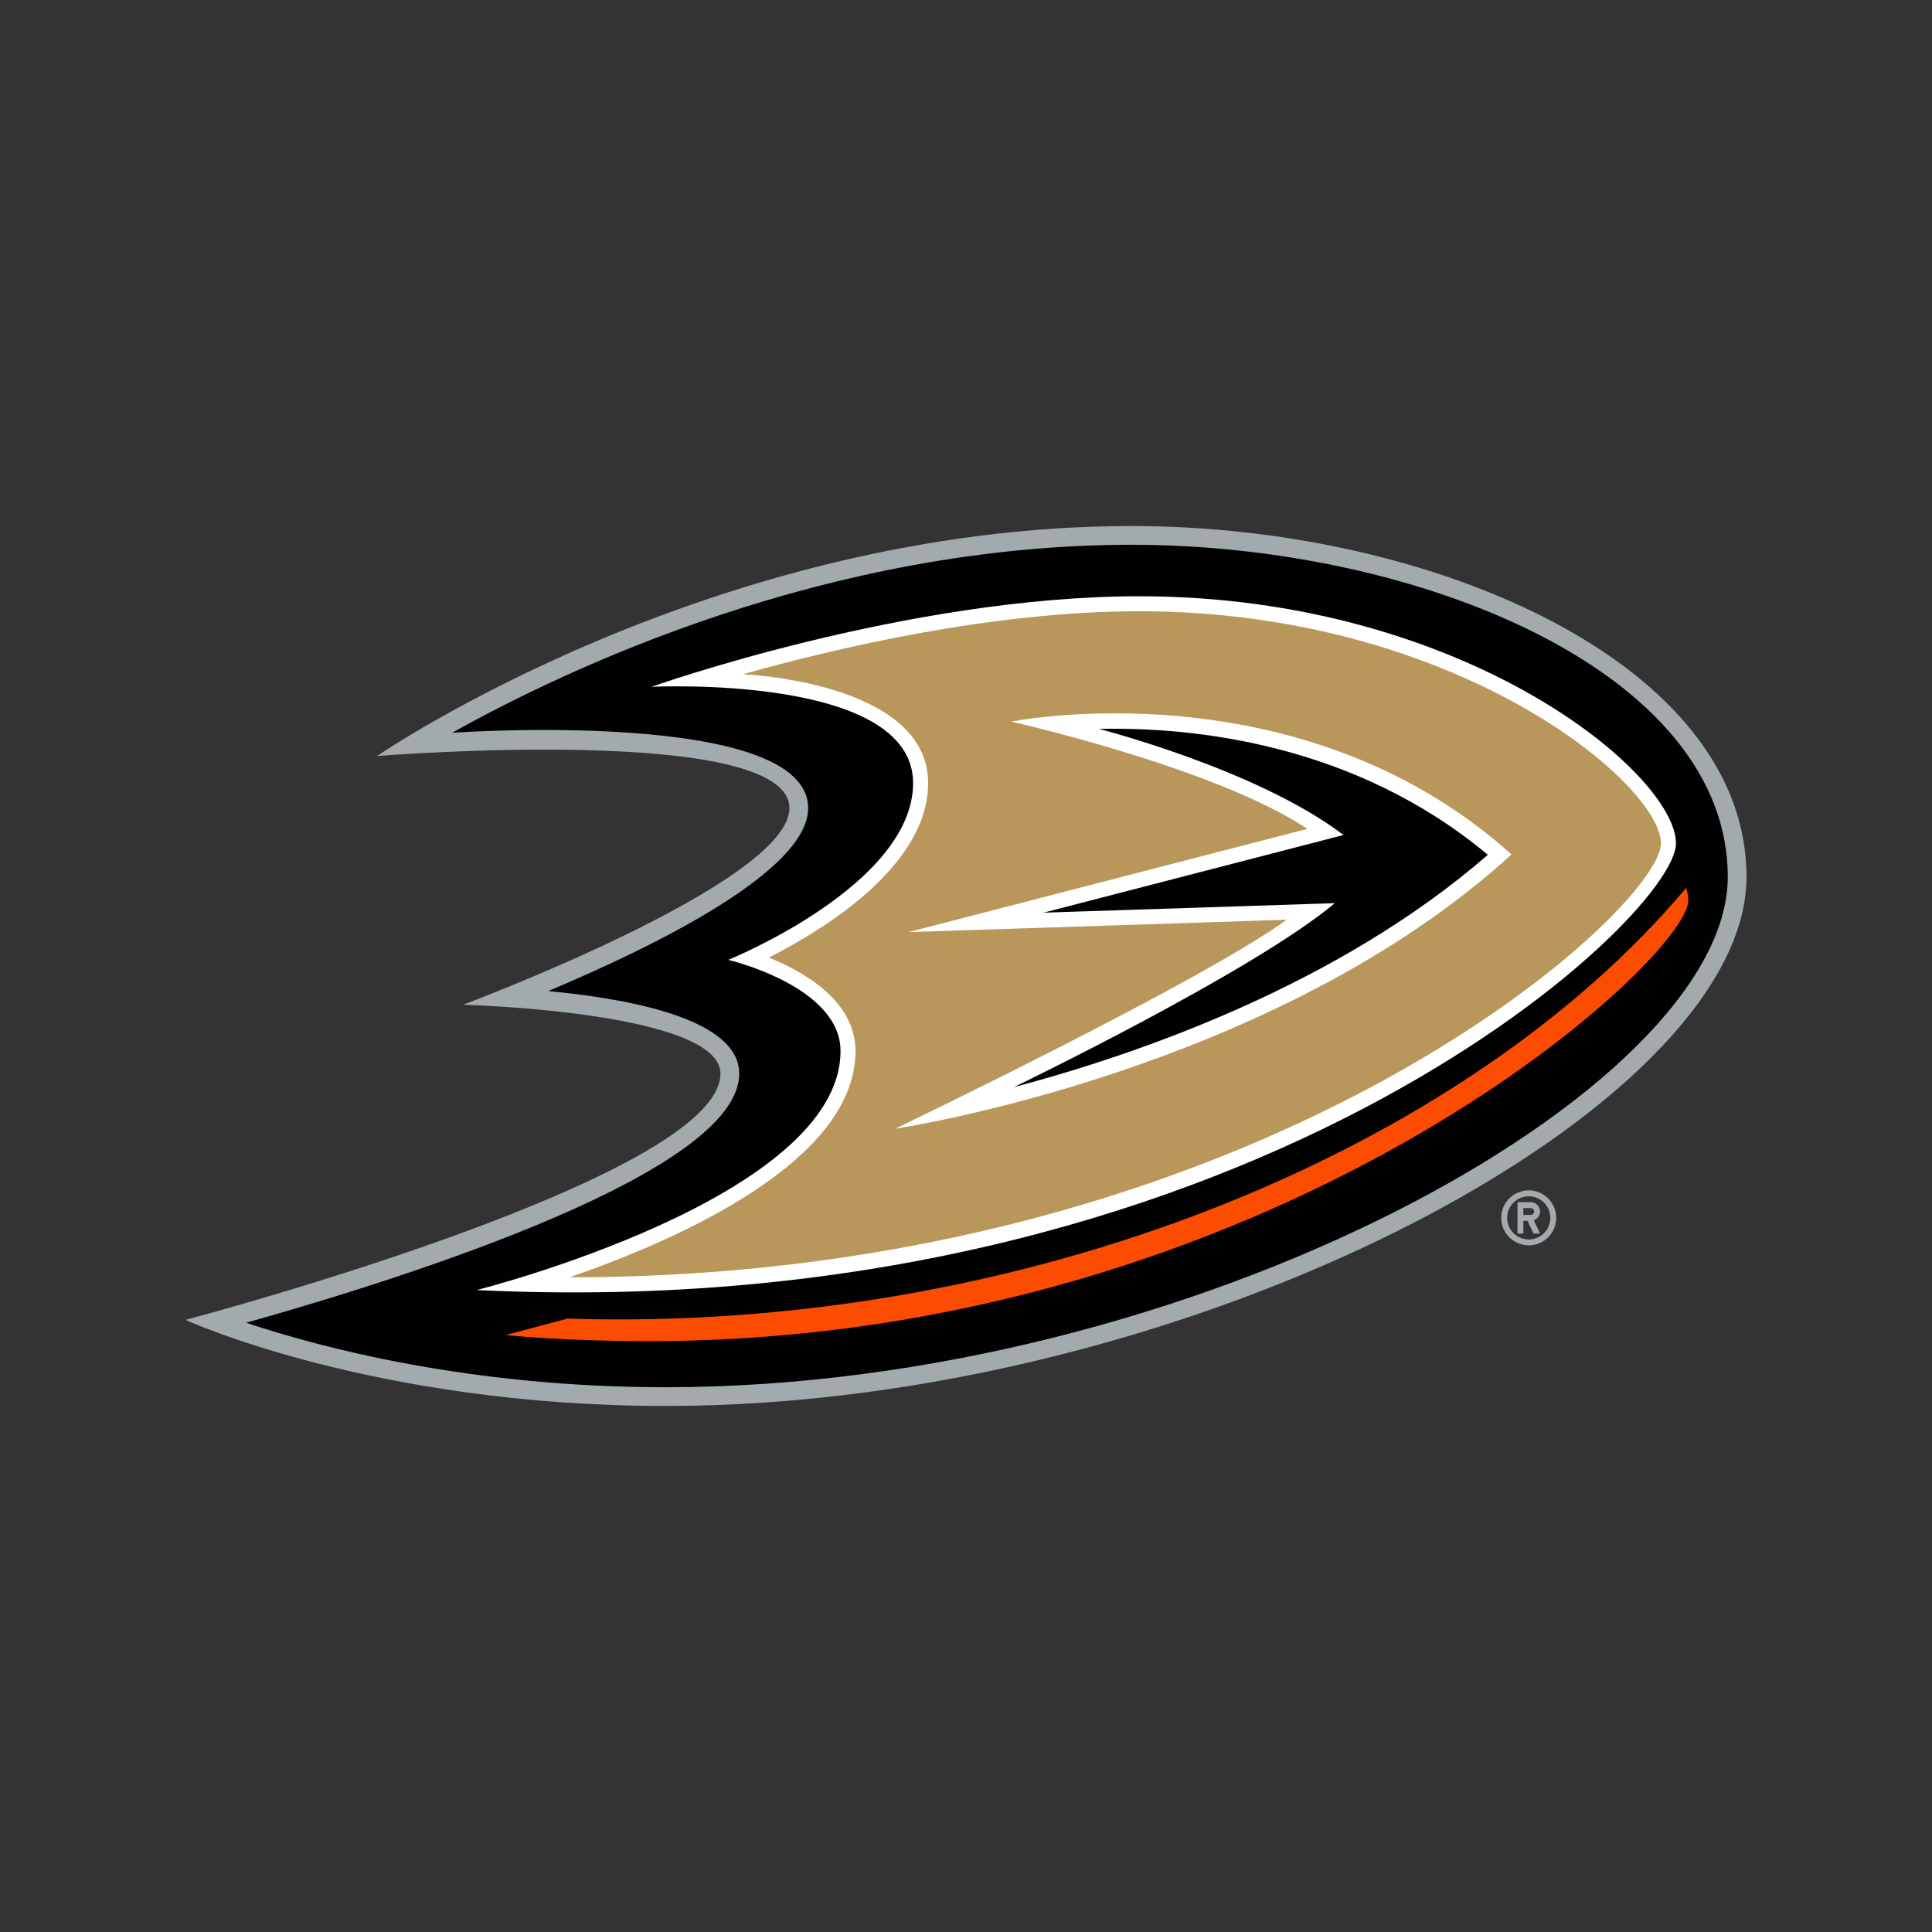 <svg width="40" height="40" viewBox="0 0 40 40" fill="none" xmlns="http://www.w3.org/2000/svg">
<rect x="0" y="0" width="40" height="40" fill="#333333" stroke="none"/>
<path d="M31.651 24.645C31.337 24.645 31.081 24.9 31.081 25.215C31.081 25.529 31.337 25.784 31.651 25.784C31.965 25.784 32.22 25.529 32.22 25.215C32.22 24.9 31.965 24.645 31.651 24.645ZM31.651 25.662C31.592 25.662 31.534 25.651 31.48 25.628C31.426 25.606 31.376 25.573 31.335 25.531C31.293 25.49 31.26 25.44 31.238 25.386C31.215 25.332 31.204 25.273 31.204 25.215C31.204 24.968 31.404 24.768 31.651 24.768C31.898 24.768 32.098 24.968 32.098 25.215C32.098 25.462 31.898 25.662 31.651 25.662ZM31.885 25.083C31.885 25.057 31.88 25.032 31.87 25.009C31.861 24.985 31.846 24.964 31.828 24.946C31.811 24.928 31.789 24.914 31.766 24.904C31.742 24.895 31.717 24.89 31.692 24.89H31.418V25.54H31.539V25.276H31.627L31.75 25.54H31.885L31.756 25.265C31.794 25.251 31.826 25.227 31.849 25.194C31.872 25.162 31.885 25.123 31.885 25.083ZM31.692 25.154H31.539V25.012H31.692C31.731 25.012 31.763 25.044 31.763 25.083C31.763 25.102 31.756 25.12 31.742 25.133C31.729 25.146 31.711 25.154 31.692 25.154H31.692Z" fill="#A2AAAD"/>
<path d="M23.431 10.891C14.733 10.891 7.807 15.652 7.807 15.652C7.807 15.652 16.344 14.965 16.344 16.732C16.344 18.281 9.586 20.802 9.586 20.802C9.586 20.802 14.916 20.941 14.916 22.229C14.916 24.403 3.84 27.327 3.84 27.327C3.84 27.327 7.721 29.109 13.783 29.109C24.639 29.109 36.16 22.953 36.16 18.156C36.16 13.739 29.679 10.891 23.431 10.891Z" fill="#A2AAAD"/>
<path d="M23.431 11.279C17.15 11.279 11.759 13.831 9.361 15.171C9.361 15.171 16.732 14.652 16.732 16.732C16.732 18.03 13.564 19.588 11.35 20.519C13.169 20.692 15.305 21.129 15.305 22.229C15.305 24.256 8.516 26.423 5.096 27.386C6.641 27.902 9.727 28.721 13.783 28.721C24.691 28.721 35.772 22.574 35.772 18.156C35.772 13.908 29.366 11.279 23.431 11.279Z" fill="#010101"/>
<path d="M11.75 27.3L10.47 27.64C10.47 27.64 11.615 27.767 13.419 27.767C26.362 27.767 34.954 19.893 34.954 18.639C34.954 18.501 34.909 18.384 34.909 18.384C30.322 23.842 21.213 27.604 11.75 27.3Z" fill="#FC4C02"/>
<path d="M23.587 12.345C18.754 12.345 13.488 14.22 13.488 14.22C13.488 14.22 18.905 13.947 18.905 16.212C18.905 18.324 15.078 19.873 15.078 19.873C15.078 19.873 17.402 20.417 17.402 21.76C17.402 24.813 9.87 26.709 9.87 26.709C25.674 27.475 34.699 19.027 34.699 17.463C34.699 16.013 30.303 12.345 23.587 12.345L23.587 12.345ZM20.988 22.509C20.988 22.509 25.949 20.117 27.636 18.699L21.604 18.896L27.816 17.288C26.029 15.928 22.752 15.091 22.752 15.091C24.74 15.047 28.057 15.403 30.804 17.698C27.722 20.378 23.597 21.818 20.988 22.509Z" fill="white"/>
<path d="M23.587 12.655C20.555 12.655 17.326 13.412 15.383 13.959C15.383 13.959 19.216 14.114 19.216 16.212C19.216 17.92 17.078 19.236 15.918 19.825C16.675 20.132 17.712 20.738 17.712 21.761C17.712 24.032 14.094 25.647 11.793 26.445C26.123 26.445 34.388 18.828 34.388 17.463C34.388 16.228 30.145 12.655 23.587 12.655ZM18.534 23.369C18.534 23.369 24.895 20.316 26.639 19.042L18.811 19.298L27.067 17.161C25.175 15.894 20.939 14.94 20.939 14.94C20.939 14.94 26.895 13.74 31.294 17.69C26.351 22.205 18.534 23.369 18.534 23.369L18.534 23.369Z" fill="#B9975B"/>
</svg>
